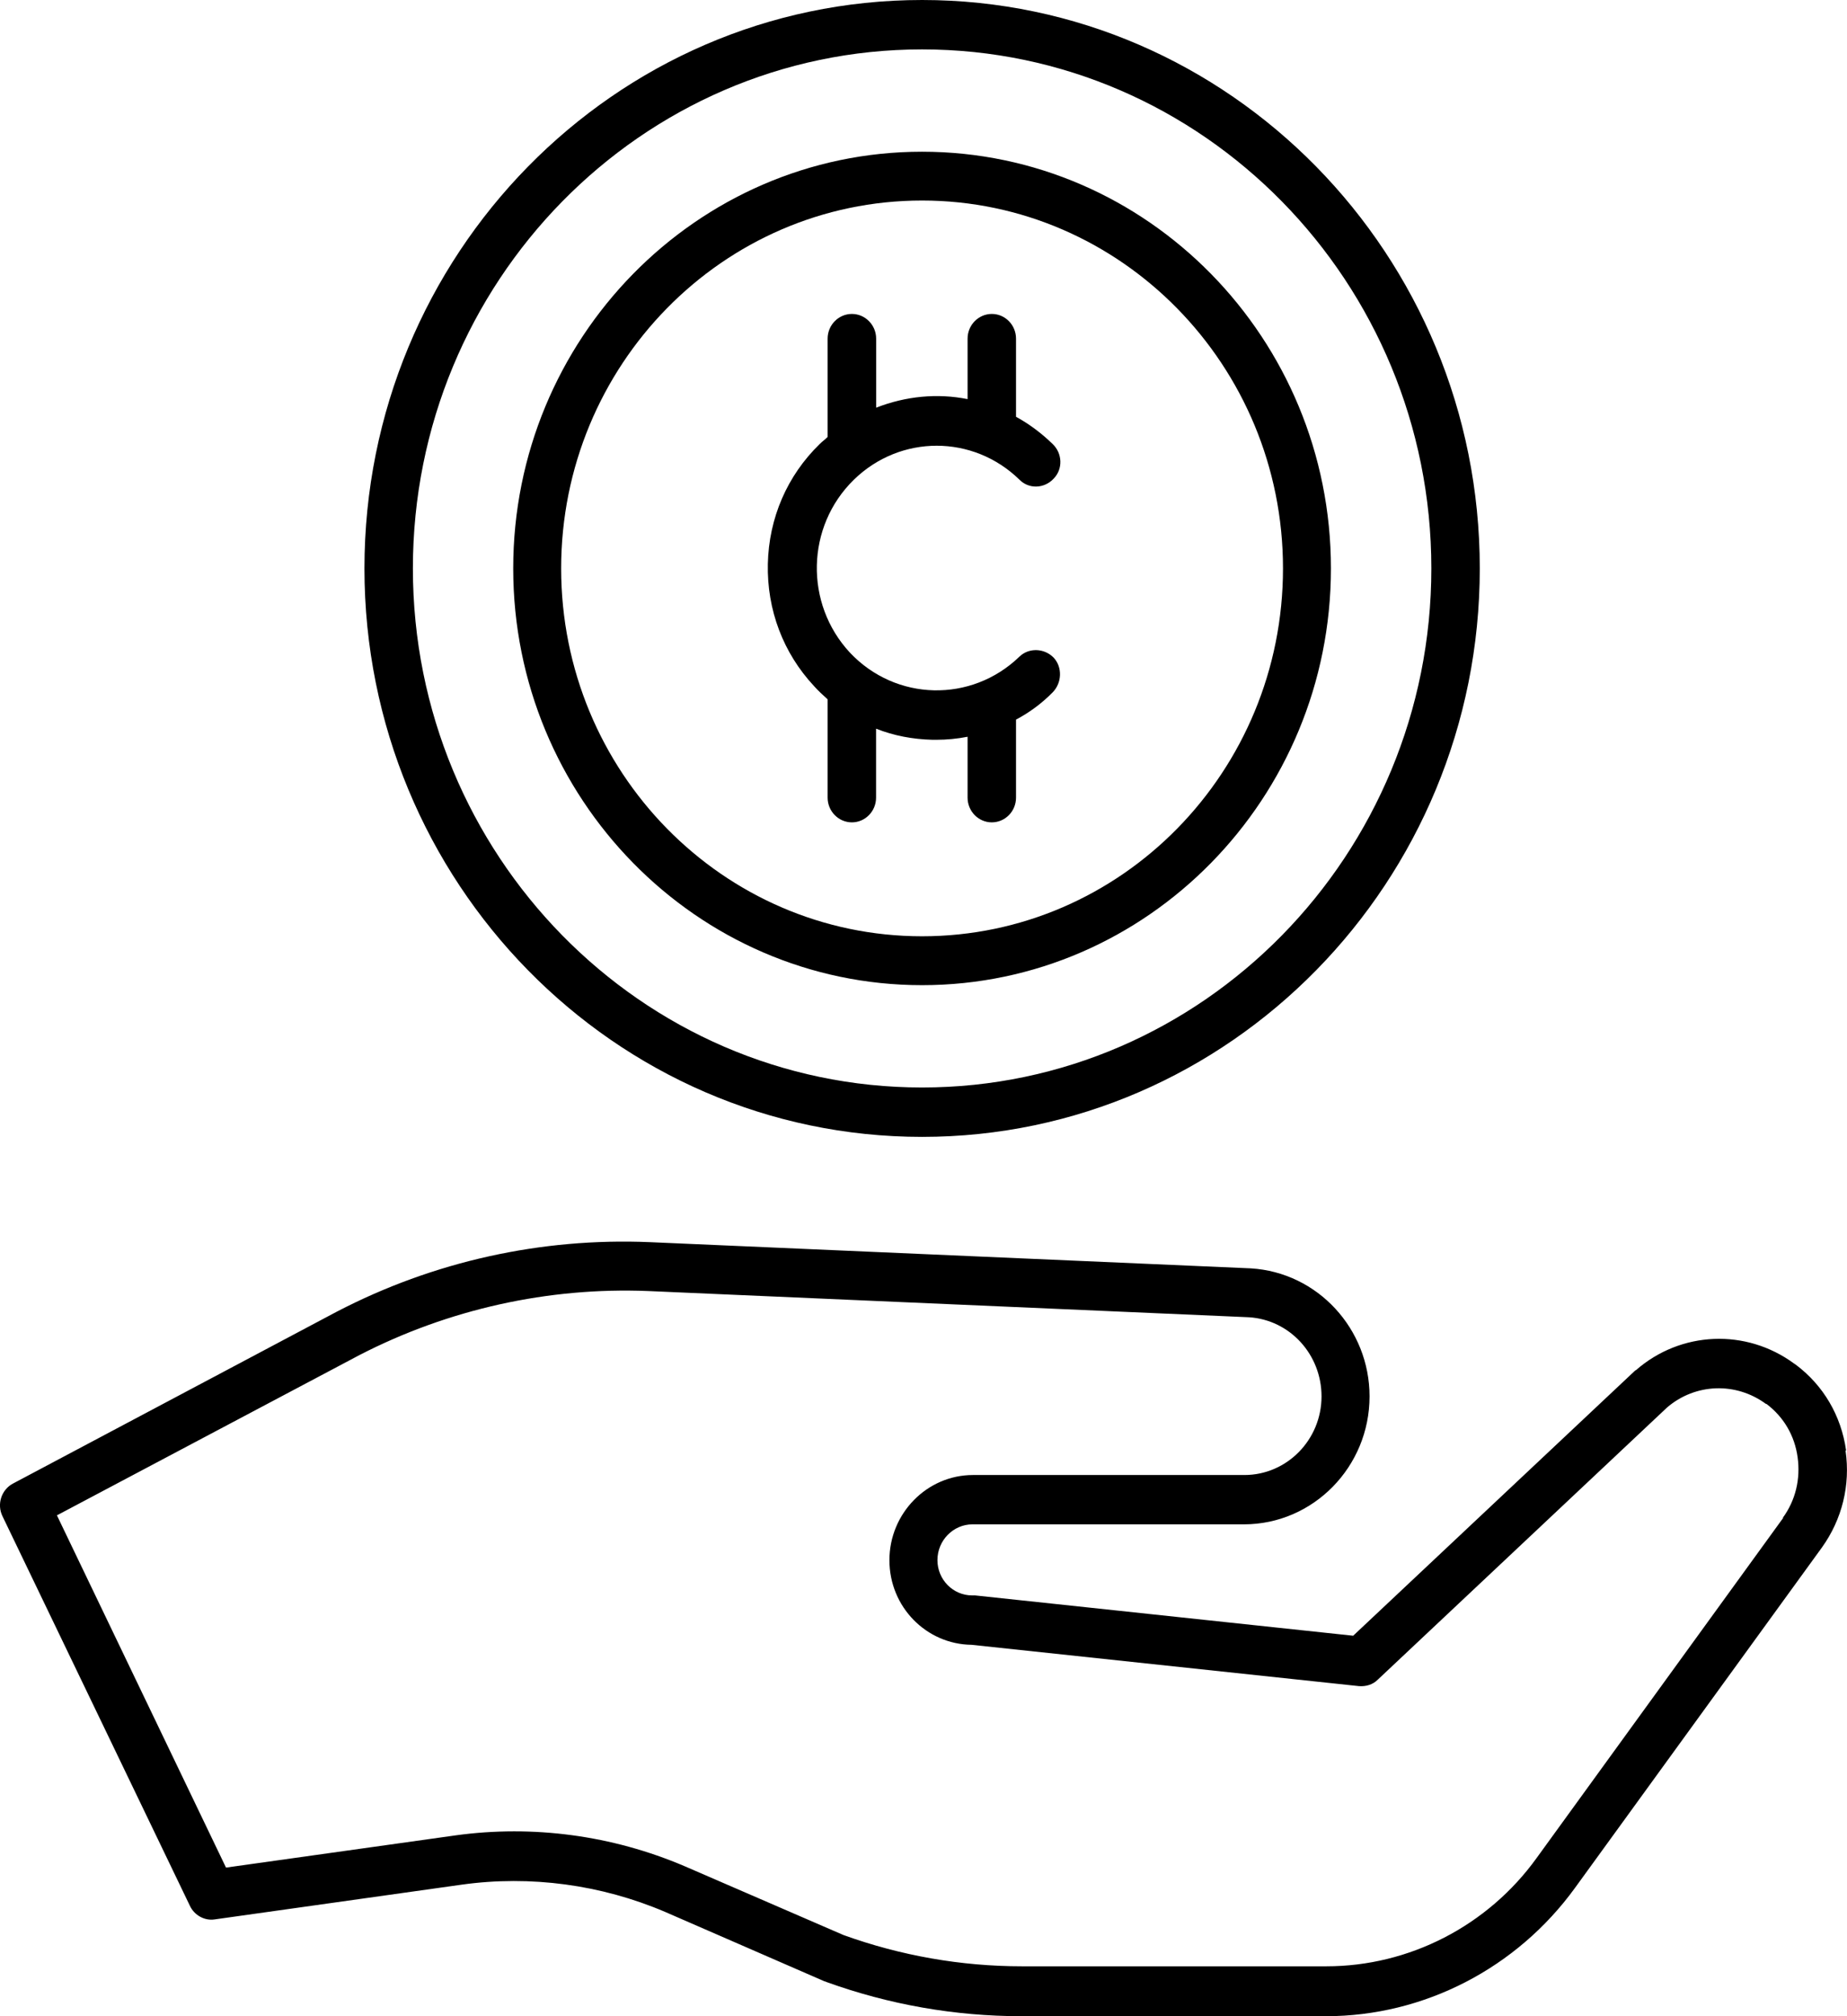 <svg width="22" height="24" viewBox="0 0 22 24" fill="none" xmlns="http://www.w3.org/2000/svg"><path d="M9.858 8.326V9.495C9.858 9.657 9.988 9.789 10.147 9.789C10.306 9.789 10.435 9.657 10.435 9.495V8.674C10.648 8.758 10.871 8.8 11.107 8.806H11.154C11.278 8.806 11.401 8.794 11.525 8.77V9.495C11.525 9.657 11.655 9.789 11.813 9.789C11.973 9.789 12.102 9.657 12.102 9.495V8.566C12.261 8.482 12.408 8.374 12.538 8.242C12.65 8.128 12.656 7.942 12.55 7.828C12.438 7.714 12.255 7.708 12.143 7.816C11.572 8.368 10.671 8.35 10.123 7.768C9.582 7.186 9.599 6.268 10.171 5.71C10.724 5.171 11.59 5.171 12.143 5.71C12.255 5.824 12.438 5.818 12.55 5.698C12.662 5.584 12.656 5.398 12.538 5.285C12.402 5.153 12.255 5.045 12.102 4.961V4.031C12.102 3.869 11.973 3.737 11.814 3.737C11.655 3.737 11.525 3.869 11.525 4.031V4.751C11.166 4.679 10.789 4.715 10.436 4.853V4.031C10.436 3.869 10.306 3.737 10.147 3.737C9.988 3.737 9.858 3.869 9.858 4.031V5.201C9.829 5.231 9.794 5.255 9.764 5.285C9.376 5.662 9.158 6.166 9.146 6.712C9.134 7.258 9.328 7.774 9.699 8.17C9.747 8.224 9.8 8.272 9.853 8.32L9.858 8.326ZM21.989 17.264C21.93 16.85 21.718 16.49 21.389 16.244L21.371 16.232C20.8 15.812 20.022 15.842 19.486 16.31C19.486 16.31 19.481 16.31 19.475 16.316L16.118 19.471L11.613 18.991H11.584H11.578C11.354 18.991 11.166 18.805 11.166 18.571C11.166 18.337 11.354 18.145 11.584 18.145H14.817C15.641 18.145 16.313 17.462 16.313 16.622C16.313 15.818 15.694 15.146 14.899 15.098L7.738 14.786C6.449 14.732 5.165 15.014 4.011 15.614L0.154 17.66C0.018 17.732 -0.041 17.905 0.03 18.049L2.262 22.686C2.315 22.8 2.439 22.866 2.556 22.848L5.501 22.434C6.319 22.32 7.161 22.434 7.921 22.758L9.823 23.586C9.823 23.586 9.835 23.586 9.841 23.592C10.589 23.862 11.372 24 12.167 24H15.794C16.96 24 18.067 23.43 18.762 22.47L21.701 18.421C21.942 18.085 22.042 17.677 21.983 17.27L21.989 17.264ZM21.241 18.067L18.303 22.117C17.72 22.926 16.784 23.406 15.8 23.406H12.173C11.448 23.406 10.73 23.28 10.047 23.034L8.151 22.213C7.291 21.847 6.349 21.721 5.43 21.847L2.692 22.231L0.678 18.038L4.282 16.13C5.342 15.584 6.531 15.32 7.721 15.368L14.875 15.68C15.364 15.71 15.741 16.124 15.741 16.622C15.741 17.138 15.329 17.558 14.822 17.558H11.589C11.042 17.558 10.594 18.014 10.594 18.572C10.594 19.13 11.036 19.573 11.572 19.579L16.188 20.071C16.271 20.077 16.353 20.053 16.412 19.993L19.857 16.754C20.193 16.466 20.676 16.448 21.035 16.712H21.041C21.247 16.868 21.377 17.09 21.412 17.348C21.447 17.606 21.388 17.858 21.235 18.068L21.241 18.067ZM10.983 11.727C13.668 11.727 15.853 9.501 15.853 6.766C15.853 4.031 13.668 1.806 10.983 1.806C8.298 1.806 6.113 4.031 6.113 6.766C6.113 9.501 8.298 11.727 10.983 11.727ZM10.983 2.387C13.351 2.387 15.282 4.349 15.282 6.766C15.282 9.184 13.357 11.145 10.983 11.145C8.61 11.145 6.684 9.184 6.684 6.766C6.684 4.349 8.61 2.387 10.983 2.387ZM10.983 13.533C14.646 13.533 17.626 10.497 17.626 6.766C17.626 3.035 14.646 0 10.983 0C7.32 0 4.341 3.035 4.341 6.766C4.341 10.497 7.32 13.533 10.983 13.533ZM10.983 0.588C14.328 0.588 17.049 3.359 17.049 6.766C17.049 10.173 14.328 12.945 10.983 12.945C7.638 12.945 4.918 10.173 4.918 6.766C4.918 3.359 7.638 0.588 10.983 0.588Z" fill="currentColor" /></svg> 